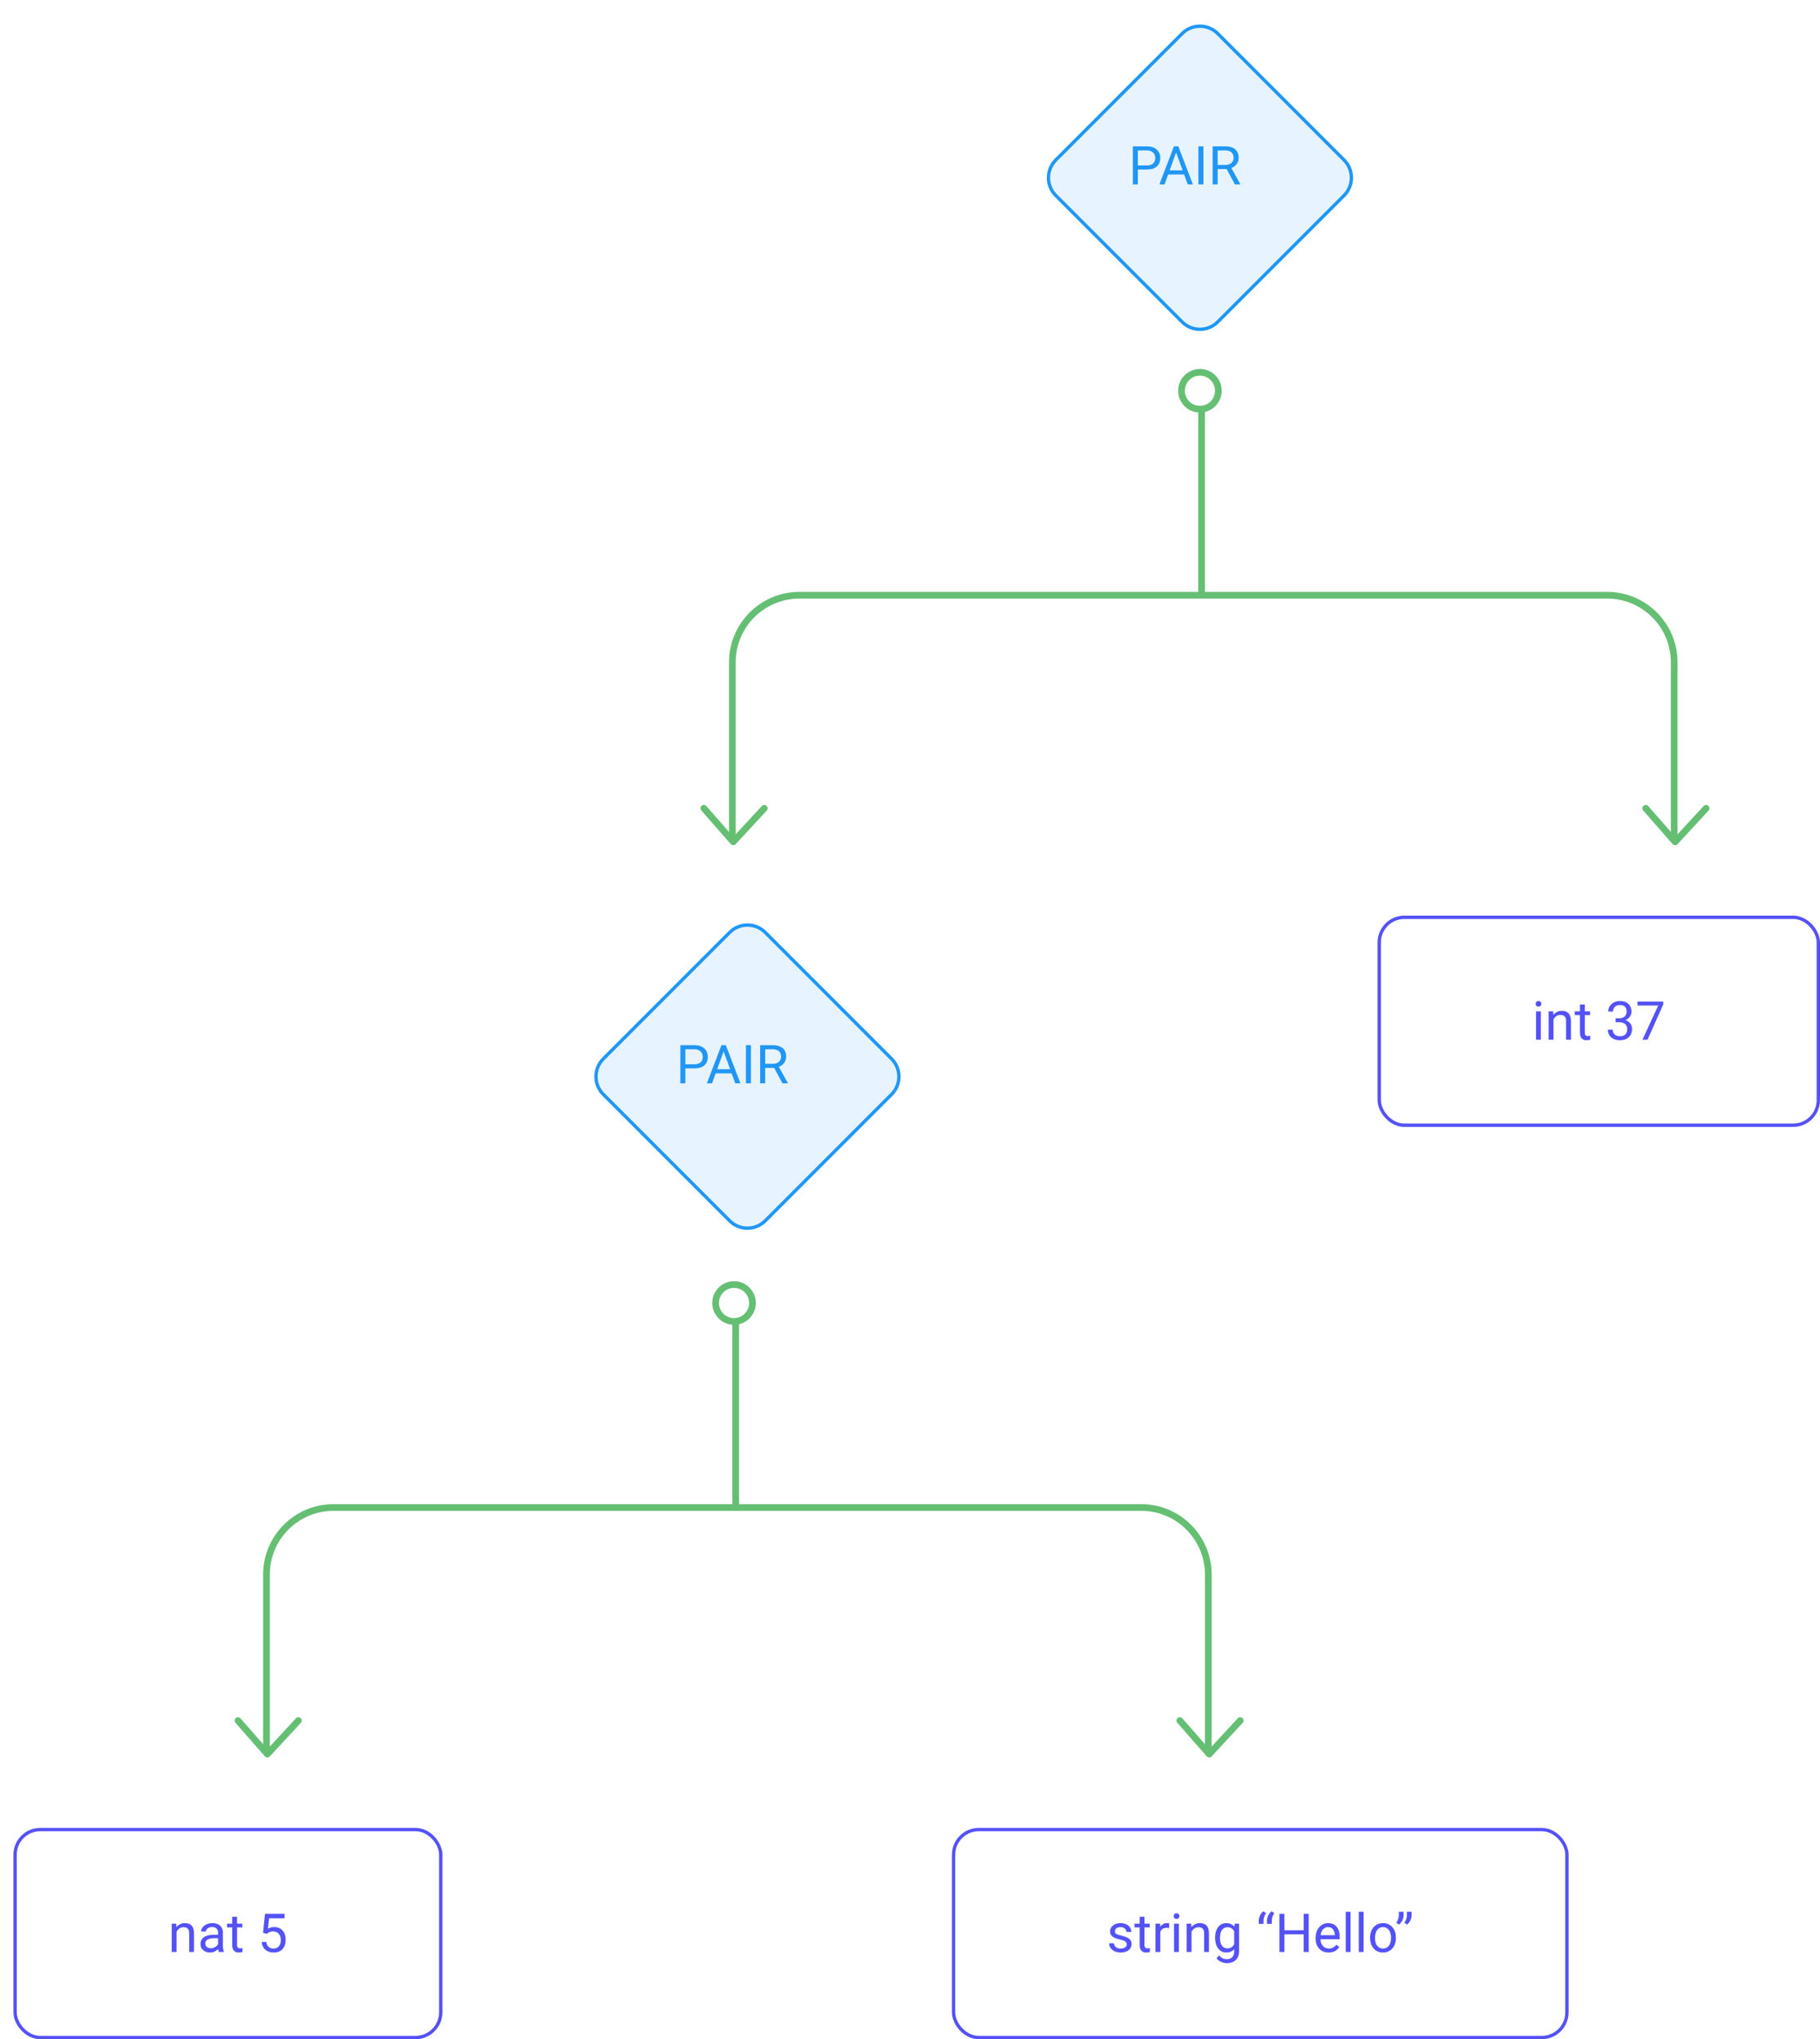 <svg width="543" height="608" viewBox="0 0 543 608" fill="none" xmlns="http://www.w3.org/2000/svg">
<g filter="url(#filter0_d)">
<rect x="407" y="269" width="132" height="63" rx="8" fill="white"/>
<path d="M455.719 306H454.273V297.547H455.719V306ZM454.156 295.305C454.156 295.07 454.227 294.872 454.367 294.711C454.513 294.549 454.727 294.469 455.008 294.469C455.289 294.469 455.503 294.549 455.648 294.711C455.794 294.872 455.867 295.07 455.867 295.305C455.867 295.539 455.794 295.734 455.648 295.891C455.503 296.047 455.289 296.125 455.008 296.125C454.727 296.125 454.513 296.047 454.367 295.891C454.227 295.734 454.156 295.539 454.156 295.305ZM459.406 297.547L459.453 298.609C460.099 297.797 460.943 297.391 461.984 297.391C463.771 297.391 464.672 298.398 464.688 300.414V306H463.242V300.406C463.237 299.797 463.096 299.346 462.82 299.055C462.549 298.763 462.125 298.617 461.547 298.617C461.078 298.617 460.667 298.742 460.312 298.992C459.958 299.242 459.682 299.57 459.484 299.977V306H458.039V297.547H459.406ZM468.828 295.5V297.547H470.406V298.664H468.828V303.906C468.828 304.245 468.898 304.5 469.039 304.672C469.18 304.839 469.419 304.922 469.758 304.922C469.924 304.922 470.154 304.891 470.445 304.828V306C470.065 306.104 469.695 306.156 469.336 306.156C468.69 306.156 468.203 305.961 467.875 305.57C467.547 305.18 467.383 304.625 467.383 303.906V298.664H465.844V297.547H467.383V295.5H468.828ZM478.023 299.609H479.109C479.792 299.599 480.328 299.419 480.719 299.07C481.109 298.721 481.305 298.25 481.305 297.656C481.305 296.323 480.641 295.656 479.312 295.656C478.688 295.656 478.188 295.836 477.812 296.195C477.443 296.549 477.258 297.021 477.258 297.609H475.812C475.812 296.708 476.141 295.961 476.797 295.367C477.458 294.768 478.297 294.469 479.312 294.469C480.385 294.469 481.227 294.753 481.836 295.32C482.445 295.888 482.75 296.677 482.75 297.688C482.75 298.182 482.589 298.661 482.266 299.125C481.948 299.589 481.513 299.935 480.961 300.164C481.586 300.362 482.068 300.69 482.406 301.148C482.75 301.607 482.922 302.167 482.922 302.828C482.922 303.849 482.589 304.659 481.922 305.258C481.255 305.857 480.388 306.156 479.32 306.156C478.253 306.156 477.383 305.867 476.711 305.289C476.044 304.711 475.711 303.948 475.711 303H477.164C477.164 303.599 477.359 304.078 477.75 304.438C478.141 304.797 478.664 304.977 479.32 304.977C480.018 304.977 480.552 304.794 480.922 304.43C481.292 304.065 481.477 303.542 481.477 302.859C481.477 302.198 481.273 301.69 480.867 301.336C480.461 300.982 479.875 300.799 479.109 300.789H478.023V299.609ZM492.25 295.438L487.539 306H486.023L490.719 295.812H484.562V294.625H492.25V295.438Z" fill="#5452F6"/>
<rect x="407.5" y="269.5" width="131" height="62" rx="7.5" stroke="#5452F6"/>
</g>
<g filter="url(#filter1_d)">
<rect y="541" width="128" height="63" rx="8" fill="white"/>
<path d="M48.602 569.547L48.648 570.609C49.294 569.797 50.138 569.391 51.18 569.391C52.966 569.391 53.867 570.398 53.883 572.414V578H52.438V572.406C52.432 571.797 52.292 571.346 52.016 571.055C51.745 570.763 51.32 570.617 50.742 570.617C50.273 570.617 49.862 570.742 49.508 570.992C49.154 571.242 48.878 571.57 48.68 571.977V578H47.234V569.547H48.602ZM61.281 578C61.198 577.833 61.13 577.536 61.078 577.109C60.406 577.807 59.604 578.156 58.672 578.156C57.839 578.156 57.154 577.922 56.617 577.453C56.086 576.979 55.82 576.38 55.82 575.656C55.82 574.776 56.154 574.094 56.82 573.609C57.492 573.12 58.435 572.875 59.648 572.875H61.055V572.211C61.055 571.706 60.904 571.305 60.602 571.008C60.3 570.706 59.854 570.555 59.266 570.555C58.75 570.555 58.318 570.685 57.969 570.945C57.62 571.206 57.445 571.521 57.445 571.891H55.992C55.992 571.469 56.141 571.062 56.438 570.672C56.74 570.276 57.146 569.964 57.656 569.734C58.172 569.505 58.737 569.391 59.352 569.391C60.325 569.391 61.089 569.635 61.641 570.125C62.193 570.609 62.479 571.279 62.5 572.133V576.023C62.5 576.799 62.599 577.417 62.797 577.875V578H61.281ZM58.883 576.898C59.336 576.898 59.766 576.781 60.172 576.547C60.578 576.312 60.872 576.008 61.055 575.633V573.898H59.922C58.151 573.898 57.266 574.417 57.266 575.453C57.266 575.906 57.417 576.26 57.719 576.516C58.021 576.771 58.409 576.898 58.883 576.898ZM66.727 567.5V569.547H68.305V570.664H66.727V575.906C66.727 576.245 66.797 576.5 66.938 576.672C67.078 576.839 67.318 576.922 67.656 576.922C67.823 576.922 68.052 576.891 68.344 576.828V578C67.963 578.104 67.594 578.156 67.234 578.156C66.588 578.156 66.102 577.961 65.773 577.57C65.445 577.18 65.281 576.625 65.281 575.906V570.664H63.742V569.547H65.281V567.5H66.727ZM74.484 572.297L75.062 566.625H80.891V567.961H76.289L75.945 571.062C76.503 570.734 77.135 570.57 77.844 570.57C78.88 570.57 79.703 570.914 80.312 571.602C80.922 572.284 81.227 573.208 81.227 574.375C81.227 575.547 80.909 576.471 80.273 577.148C79.643 577.82 78.76 578.156 77.625 578.156C76.62 578.156 75.799 577.878 75.164 577.32C74.529 576.763 74.167 575.992 74.078 575.008H75.445C75.534 575.659 75.766 576.151 76.141 576.484C76.516 576.812 77.01 576.977 77.625 576.977C78.297 576.977 78.823 576.747 79.203 576.289C79.588 575.831 79.781 575.198 79.781 574.391C79.781 573.63 79.573 573.021 79.156 572.562C78.745 572.099 78.195 571.867 77.508 571.867C76.878 571.867 76.383 572.005 76.023 572.281L75.641 572.594L74.484 572.297Z" fill="#5452F6"/>
<rect x="0.5" y="541.5" width="127" height="62" rx="7.5" stroke="#5452F6"/>
</g>
<g filter="url(#filter2_d)">
<rect x="280" y="541" width="184" height="63" rx="8" fill="white"/>
<path d="M332.172 575.758C332.172 575.367 332.023 575.065 331.727 574.852C331.435 574.633 330.922 574.445 330.188 574.289C329.458 574.133 328.878 573.945 328.445 573.727C328.018 573.508 327.701 573.247 327.492 572.945C327.289 572.643 327.188 572.284 327.188 571.867C327.188 571.174 327.479 570.589 328.062 570.109C328.651 569.63 329.401 569.391 330.312 569.391C331.271 569.391 332.047 569.638 332.641 570.133C333.24 570.628 333.539 571.26 333.539 572.031H332.086C332.086 571.635 331.917 571.294 331.578 571.008C331.245 570.721 330.823 570.578 330.312 570.578C329.786 570.578 329.375 570.693 329.078 570.922C328.781 571.151 328.633 571.451 328.633 571.82C328.633 572.169 328.771 572.432 329.047 572.609C329.323 572.786 329.82 572.956 330.539 573.117C331.263 573.279 331.849 573.471 332.297 573.695C332.745 573.919 333.076 574.19 333.289 574.508C333.508 574.82 333.617 575.203 333.617 575.656C333.617 576.411 333.315 577.018 332.711 577.477C332.107 577.93 331.323 578.156 330.359 578.156C329.682 578.156 329.083 578.036 328.562 577.797C328.042 577.557 327.633 577.224 327.336 576.797C327.044 576.365 326.898 575.898 326.898 575.398H328.344C328.37 575.883 328.562 576.268 328.922 576.555C329.286 576.836 329.766 576.977 330.359 576.977C330.906 576.977 331.344 576.867 331.672 576.648C332.005 576.424 332.172 576.128 332.172 575.758ZM337.461 567.5V569.547H339.039V570.664H337.461V575.906C337.461 576.245 337.531 576.5 337.672 576.672C337.812 576.839 338.052 576.922 338.391 576.922C338.557 576.922 338.786 576.891 339.078 576.828V578C338.698 578.104 338.328 578.156 337.969 578.156C337.323 578.156 336.836 577.961 336.508 577.57C336.18 577.18 336.016 576.625 336.016 575.906V570.664H334.477V569.547H336.016V567.5H337.461ZM344.82 570.844C344.602 570.807 344.365 570.789 344.109 570.789C343.161 570.789 342.518 571.193 342.18 572V578H340.734V569.547H342.141L342.164 570.523C342.638 569.768 343.31 569.391 344.18 569.391C344.461 569.391 344.674 569.427 344.82 569.5V570.844ZM347.727 578H346.281V569.547H347.727V578ZM346.164 567.305C346.164 567.07 346.234 566.872 346.375 566.711C346.521 566.549 346.734 566.469 347.016 566.469C347.297 566.469 347.51 566.549 347.656 566.711C347.802 566.872 347.875 567.07 347.875 567.305C347.875 567.539 347.802 567.734 347.656 567.891C347.51 568.047 347.297 568.125 347.016 568.125C346.734 568.125 346.521 568.047 346.375 567.891C346.234 567.734 346.164 567.539 346.164 567.305ZM351.414 569.547L351.461 570.609C352.107 569.797 352.951 569.391 353.992 569.391C355.779 569.391 356.68 570.398 356.695 572.414V578H355.25V572.406C355.245 571.797 355.104 571.346 354.828 571.055C354.557 570.763 354.133 570.617 353.555 570.617C353.086 570.617 352.674 570.742 352.32 570.992C351.966 571.242 351.69 571.57 351.492 571.977V578H350.047V569.547H351.414ZM358.531 573.703C358.531 572.385 358.836 571.339 359.445 570.562C360.055 569.781 360.862 569.391 361.867 569.391C362.898 569.391 363.703 569.755 364.281 570.484L364.352 569.547H365.672V577.797C365.672 578.891 365.346 579.753 364.695 580.383C364.049 581.013 363.18 581.328 362.086 581.328C361.477 581.328 360.88 581.198 360.297 580.938C359.714 580.677 359.268 580.32 358.961 579.867L359.711 579C360.331 579.766 361.089 580.148 361.984 580.148C362.688 580.148 363.234 579.951 363.625 579.555C364.021 579.159 364.219 578.602 364.219 577.883V577.156C363.641 577.823 362.852 578.156 361.852 578.156C360.862 578.156 360.06 577.758 359.445 576.961C358.836 576.164 358.531 575.078 358.531 573.703ZM359.984 573.867C359.984 574.82 360.18 575.57 360.57 576.117C360.961 576.659 361.508 576.93 362.211 576.93C363.122 576.93 363.792 576.516 364.219 575.688V571.828C363.776 571.021 363.112 570.617 362.227 570.617C361.523 570.617 360.974 570.891 360.578 571.438C360.182 571.984 359.984 572.794 359.984 573.867ZM372.906 565.852L373.734 566.414C373.25 567.076 373 567.789 372.984 568.555V569.617H371.547V568.711C371.547 568.18 371.672 567.654 371.922 567.133C372.177 566.612 372.505 566.185 372.906 565.852ZM375.367 565.852L376.195 566.414C375.711 567.076 375.461 567.789 375.445 568.555V569.617H374.008V568.711C374.008 568.18 374.133 567.654 374.383 567.133C374.638 566.612 374.966 566.185 375.367 565.852ZM386.453 578H384.945V572.742H379.211V578H377.711V566.625H379.211V571.516H384.945V566.625H386.453V578ZM392.398 578.156C391.253 578.156 390.32 577.781 389.602 577.031C388.883 576.276 388.523 575.268 388.523 574.008V573.742C388.523 572.904 388.682 572.156 389 571.5C389.323 570.839 389.771 570.323 390.344 569.953C390.922 569.578 391.547 569.391 392.219 569.391C393.318 569.391 394.172 569.753 394.781 570.477C395.391 571.201 395.695 572.237 395.695 573.586V574.188H389.969C389.99 575.021 390.232 575.695 390.695 576.211C391.164 576.721 391.758 576.977 392.477 576.977C392.987 576.977 393.419 576.872 393.773 576.664C394.128 576.456 394.438 576.18 394.703 575.836L395.586 576.523C394.878 577.612 393.815 578.156 392.398 578.156ZM392.219 570.578C391.635 570.578 391.146 570.792 390.75 571.219C390.354 571.641 390.109 572.234 390.016 573H394.25V572.891C394.208 572.156 394.01 571.589 393.656 571.188C393.302 570.781 392.823 570.578 392.219 570.578ZM398.945 578H397.5V566H398.945V578ZM402.836 578H401.391V566H402.836V578ZM404.773 573.695C404.773 572.867 404.935 572.122 405.258 571.461C405.586 570.799 406.039 570.289 406.617 569.93C407.201 569.57 407.865 569.391 408.609 569.391C409.76 569.391 410.69 569.789 411.398 570.586C412.112 571.383 412.469 572.443 412.469 573.766V573.867C412.469 574.69 412.31 575.43 411.992 576.086C411.68 576.737 411.229 577.245 410.641 577.609C410.057 577.974 409.385 578.156 408.625 578.156C407.479 578.156 406.549 577.758 405.836 576.961C405.128 576.164 404.773 575.109 404.773 573.797V573.695ZM406.227 573.867C406.227 574.805 406.443 575.557 406.875 576.125C407.312 576.693 407.896 576.977 408.625 576.977C409.359 576.977 409.943 576.69 410.375 576.117C410.807 575.539 411.023 574.732 411.023 573.695C411.023 572.768 410.802 572.018 410.359 571.445C409.922 570.867 409.339 570.578 408.609 570.578C407.896 570.578 407.32 570.862 406.883 571.43C406.445 571.997 406.227 572.81 406.227 573.867ZM413.414 569.828L412.594 569.266C413.078 568.589 413.328 567.875 413.344 567.125V566H414.773V567.016C414.768 567.536 414.638 568.057 414.383 568.578C414.133 569.094 413.81 569.51 413.414 569.828ZM415.812 569.828L414.992 569.266C415.477 568.589 415.727 567.875 415.742 567.125V566H417.172V567.016C417.167 567.536 417.036 568.057 416.781 568.578C416.531 569.094 416.208 569.51 415.812 569.828Z" fill="#5452F6"/>
<rect x="280.5" y="541.5" width="183" height="62" rx="7.5" stroke="#5452F6"/>
</g>
<path d="M218.5 251V197.475C218.5 186.429 227.454 177.475 238.5 177.475L479.5 177.475C490.546 177.475 499.5 186.429 499.5 197.475L499.5 251" stroke="#65BF73" stroke-width="2"/>
<circle cx="358" cy="116.5" r="5.5" stroke="#65BF73" stroke-width="2"/>
<line x1="358.5" y1="177" x2="358.5" y2="122" stroke="#65BF73" stroke-width="2"/>
<path d="M509.026 241L499.769 251L491 241" stroke="#65BF73" stroke-width="2" stroke-linecap="round" stroke-linejoin="round"/>
<path d="M228.026 241L218.769 251L210 241" stroke="#65BF73" stroke-width="2" stroke-linecap="round" stroke-linejoin="round"/>
<path d="M79.5 523L79.5 469.475C79.5 458.429 88.454 449.475 99.5 449.475L340.5 449.475C351.546 449.475 360.5 458.429 360.5 469.475L360.5 523" stroke="#65BF73" stroke-width="2"/>
<circle cx="219" cy="388.5" r="5.5" stroke="#65BF73" stroke-width="2"/>
<line x1="219.5" y1="449" x2="219.5" y2="394" stroke="#65BF73" stroke-width="2"/>
<path d="M370.026 513L360.769 523L352 513" stroke="#65BF73" stroke-width="2" stroke-linecap="round" stroke-linejoin="round"/>
<path d="M89.026 513L79.769 523L71 513" stroke="#65BF73" stroke-width="2" stroke-linecap="round" stroke-linejoin="round"/>
<g filter="url(#filter3_d)">
<path d="M348.343 5.657C351.467 2.533 356.533 2.533 359.657 5.657L397.343 43.343C400.467 46.467 400.467 51.533 397.343 54.657L359.657 92.343C356.533 95.467 351.467 95.467 348.343 92.343L310.657 54.657C307.533 51.533 307.533 46.467 310.657 43.343L348.343 5.657Z" fill="#E7F4FF"/>
<path d="M359.303 6.01L396.99 43.697C399.919 46.626 399.919 51.374 396.99 54.303L359.303 91.99C356.374 94.918 351.626 94.918 348.697 91.99L311.01 54.303C308.081 51.374 308.081 46.626 311.01 43.697L348.697 6.01C351.626 3.081 356.374 3.081 359.303 6.01Z" stroke="#2097F6"/>
</g>
<path d="M339.484 50.547V55H337.984V43.625H342.18C343.424 43.625 344.398 43.943 345.102 44.578C345.81 45.214 346.164 46.055 346.164 47.102C346.164 48.206 345.818 49.057 345.125 49.656C344.438 50.25 343.451 50.547 342.164 50.547H339.484ZM339.484 49.32H342.18C342.982 49.32 343.596 49.133 344.023 48.758C344.451 48.378 344.664 47.831 344.664 47.117C344.664 46.44 344.451 45.898 344.023 45.492C343.596 45.086 343.01 44.875 342.266 44.859H339.484V49.32ZM353.281 52.031H348.516L347.445 55H345.898L350.242 43.625H351.555L355.906 55H354.367L353.281 52.031ZM348.969 50.797H352.836L350.898 45.477L348.969 50.797ZM359.047 55H357.547V43.625H359.047V55ZM365.969 50.398H363.297V55H361.789V43.625H365.555C366.836 43.625 367.82 43.917 368.508 44.5C369.201 45.083 369.547 45.932 369.547 47.047C369.547 47.755 369.354 48.372 368.969 48.898C368.589 49.425 368.057 49.818 367.375 50.078L370.047 54.906V55H368.438L365.969 50.398ZM363.297 49.172H365.602C366.346 49.172 366.938 48.979 367.375 48.594C367.818 48.208 368.039 47.693 368.039 47.047C368.039 46.344 367.828 45.805 367.406 45.43C366.99 45.055 366.385 44.865 365.594 44.859H363.297V49.172Z" fill="#2097F6"/>
<g filter="url(#filter4_d)">
<path d="M213.343 273.657C216.467 270.533 221.533 270.533 224.657 273.657L262.343 311.343C265.467 314.467 265.467 319.533 262.343 322.657L224.657 360.343C221.533 363.467 216.467 363.467 213.343 360.343L175.657 322.657C172.533 319.533 172.533 314.467 175.657 311.343L213.343 273.657Z" fill="#E7F4FF"/>
<path d="M224.303 274.01L261.99 311.697C264.919 314.626 264.919 319.374 261.99 322.303L224.303 359.99C221.374 362.919 216.626 362.919 213.697 359.99L176.01 322.303C173.081 319.374 173.081 314.626 176.01 311.697L213.697 274.01C216.626 271.081 221.374 271.081 224.303 274.01Z" stroke="#2097F6"/>
</g>
<path d="M204.484 318.547V323H202.984V311.625H207.18C208.424 311.625 209.398 311.943 210.102 312.578C210.81 313.214 211.164 314.055 211.164 315.102C211.164 316.206 210.818 317.057 210.125 317.656C209.438 318.25 208.451 318.547 207.164 318.547H204.484ZM204.484 317.32H207.18C207.982 317.32 208.596 317.133 209.023 316.758C209.451 316.378 209.664 315.831 209.664 315.117C209.664 314.44 209.451 313.898 209.023 313.492C208.596 313.086 208.01 312.875 207.266 312.859H204.484V317.32ZM218.281 320.031H213.516L212.445 323H210.898L215.242 311.625H216.555L220.906 323H219.367L218.281 320.031ZM213.969 318.797H217.836L215.898 313.477L213.969 318.797ZM224.047 323H222.547V311.625H224.047V323ZM230.969 318.398H228.297V323H226.789V311.625H230.555C231.836 311.625 232.82 311.917 233.508 312.5C234.201 313.083 234.547 313.932 234.547 315.047C234.547 315.755 234.354 316.372 233.969 316.898C233.589 317.424 233.057 317.818 232.375 318.078L235.047 322.906V323H233.438L230.969 318.398ZM228.297 317.172H230.602C231.346 317.172 231.938 316.979 232.375 316.594C232.818 316.208 233.039 315.693 233.039 315.047C233.039 314.344 232.828 313.805 232.406 313.43C231.99 313.055 231.385 312.865 230.594 312.859H228.297V317.172Z" fill="#2097F6"/>
<defs>
<filter id="filter0_d" x="407" y="269" width="136" height="67" filterUnits="userSpaceOnUse" color-interpolation-filters="sRGB">
<feFlood flood-opacity="0" result="BackgroundImageFix"/>
<feColorMatrix in="SourceAlpha" type="matrix" values="0 0 0 0 0 0 0 0 0 0 0 0 0 0 0 0 0 0 127 0"/>
<feOffset dx="4" dy="4"/>
<feColorMatrix type="matrix" values="0 0 0 0 0.675 0 0 0 0 0.662 0 0 0 0 0.946 0 0 0 1 0"/>
<feBlend mode="normal" in2="BackgroundImageFix" result="effect1_dropShadow"/>
<feBlend mode="normal" in="SourceGraphic" in2="effect1_dropShadow" result="shape"/>
</filter>
<filter id="filter1_d" x="0" y="541" width="132" height="67" filterUnits="userSpaceOnUse" color-interpolation-filters="sRGB">
<feFlood flood-opacity="0" result="BackgroundImageFix"/>
<feColorMatrix in="SourceAlpha" type="matrix" values="0 0 0 0 0 0 0 0 0 0 0 0 0 0 0 0 0 0 127 0"/>
<feOffset dx="4" dy="4"/>
<feColorMatrix type="matrix" values="0 0 0 0 0.675 0 0 0 0 0.662 0 0 0 0 0.946 0 0 0 1 0"/>
<feBlend mode="normal" in2="BackgroundImageFix" result="effect1_dropShadow"/>
<feBlend mode="normal" in="SourceGraphic" in2="effect1_dropShadow" result="shape"/>
</filter>
<filter id="filter2_d" x="280" y="541" width="188" height="67" filterUnits="userSpaceOnUse" color-interpolation-filters="sRGB">
<feFlood flood-opacity="0" result="BackgroundImageFix"/>
<feColorMatrix in="SourceAlpha" type="matrix" values="0 0 0 0 0 0 0 0 0 0 0 0 0 0 0 0 0 0 127 0"/>
<feOffset dx="4" dy="4"/>
<feColorMatrix type="matrix" values="0 0 0 0 0.675 0 0 0 0 0.662 0 0 0 0 0.946 0 0 0 1 0"/>
<feBlend mode="normal" in2="BackgroundImageFix" result="effect1_dropShadow"/>
<feBlend mode="normal" in="SourceGraphic" in2="effect1_dropShadow" result="shape"/>
</filter>
<filter id="filter3_d" x="308.314" y="3.314" width="95.373" height="95.373" filterUnits="userSpaceOnUse" color-interpolation-filters="sRGB">
<feFlood flood-opacity="0" result="BackgroundImageFix"/>
<feColorMatrix in="SourceAlpha" type="matrix" values="0 0 0 0 0 0 0 0 0 0 0 0 0 0 0 0 0 0 127 0"/>
<feOffset dx="4" dy="4"/>
<feColorMatrix type="matrix" values="0 0 0 0 0.514 0 0 0 0 0.768 0 0 0 0 0.971 0 0 0 1 0"/>
<feBlend mode="normal" in2="BackgroundImageFix" result="effect1_dropShadow"/>
<feBlend mode="normal" in="SourceGraphic" in2="effect1_dropShadow" result="shape"/>
</filter>
<filter id="filter4_d" x="173.314" y="271.314" width="95.373" height="95.373" filterUnits="userSpaceOnUse" color-interpolation-filters="sRGB">
<feFlood flood-opacity="0" result="BackgroundImageFix"/>
<feColorMatrix in="SourceAlpha" type="matrix" values="0 0 0 0 0 0 0 0 0 0 0 0 0 0 0 0 0 0 127 0"/>
<feOffset dx="4" dy="4"/>
<feColorMatrix type="matrix" values="0 0 0 0 0.514 0 0 0 0 0.768 0 0 0 0 0.971 0 0 0 1 0"/>
<feBlend mode="normal" in2="BackgroundImageFix" result="effect1_dropShadow"/>
<feBlend mode="normal" in="SourceGraphic" in2="effect1_dropShadow" result="shape"/>
</filter>
</defs>
</svg>
